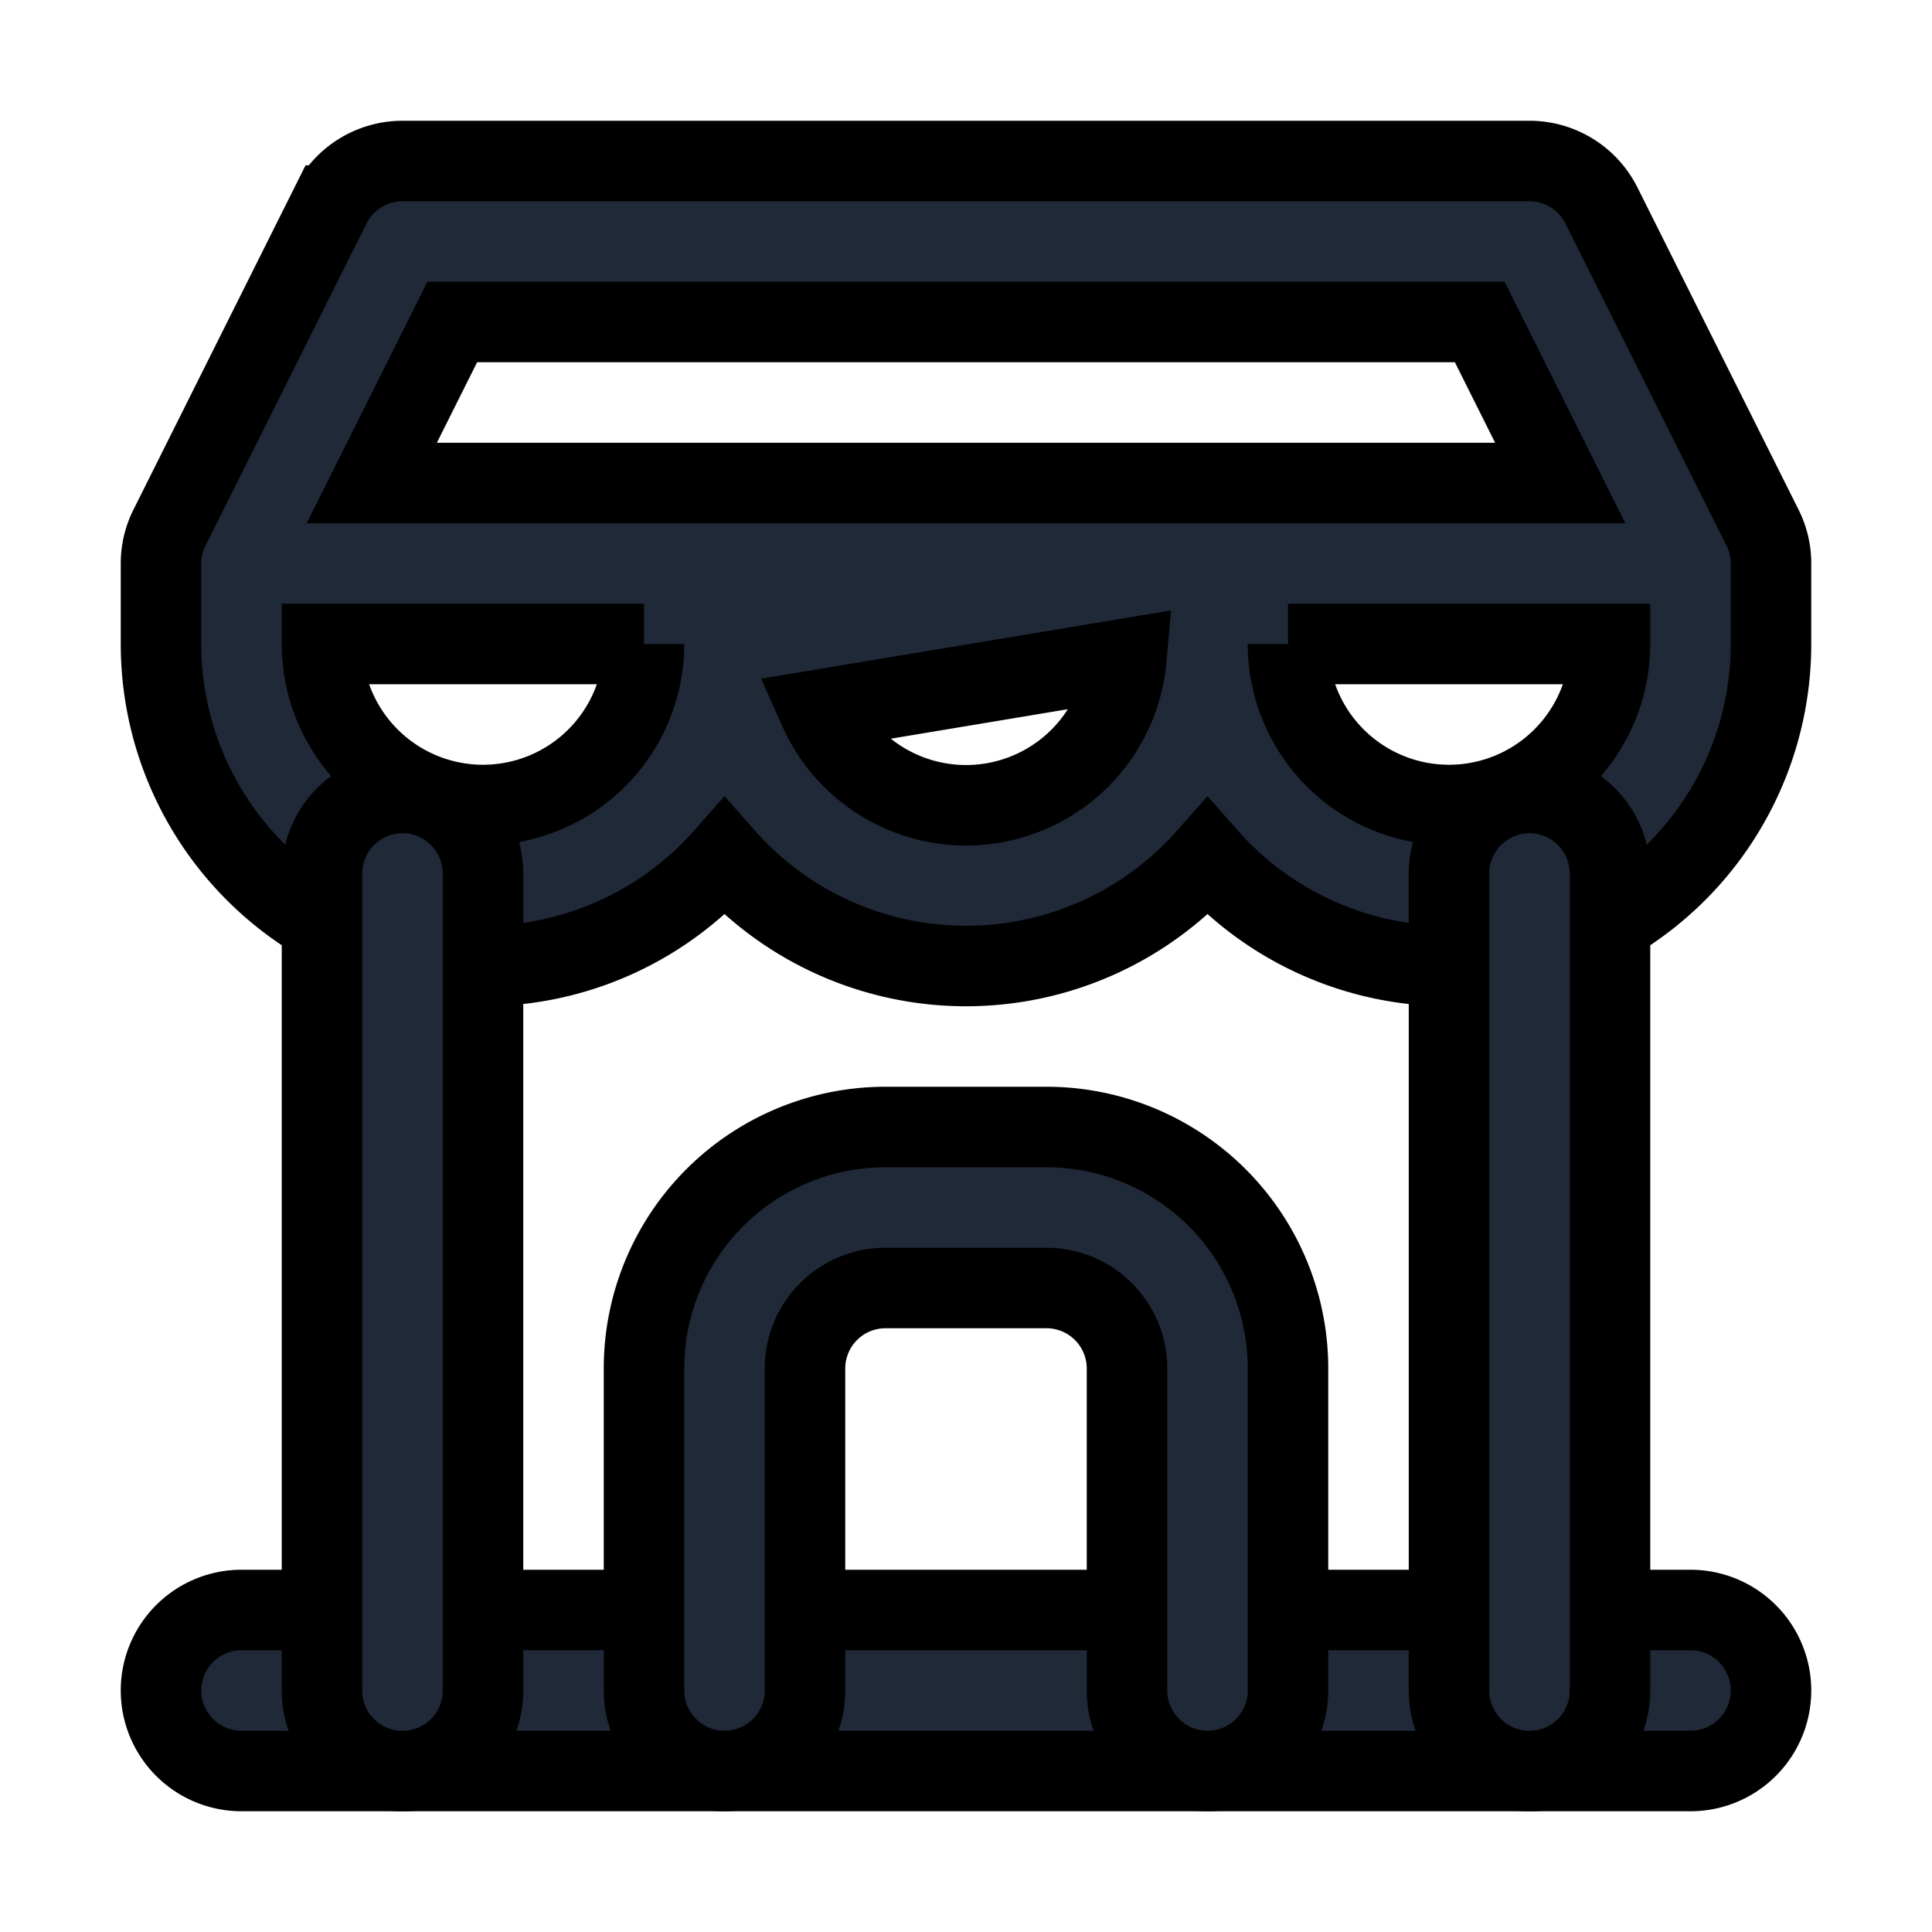 <svg fill="none" stroke="currentColor" viewBox="0 0 24 24">
  <path fill="#1F2937" fill-rule="evenodd" d="M2 21a1 1 0 0 1 1-1h18a1 1 0 1 1 0 2H3a1 1 0 0 1-1-1zM4.106 2.553A1 1 0 0 1 5 2h14a1 1 0 0 1 .894.553l1.991 3.982A.991.991 0 0 1 22 7.02V8a4 4 0 0 1-7 2.646 4 4 0 0 1-6 0A4 4 0 0 1 2 8V6.985a.995.995 0 0 1 .115-.45l1.99-3.982zm6.069 6.265a1.999 1.999 0 0 0 3.817-.636l-3.817.636zM15.004 6H4.618l1-2h12.764l1 2h-4.378zM16 8a2 2 0 1 0 4 0h-4zM4 8h4a2 2 0 1 1-4 0z" clip-rule="evenodd"/>
  <path fill="#1F2937" fill-rule="evenodd" d="M5 9.851a1 1 0 0 1 1 1v10.15a1 1 0 1 1-2 0v-10.15a1 1 0 0 1 1-1zM19 9.851a1 1 0 0 1 1 1v10.15a1 1 0 1 1-2 0v-10.15a1 1 0 0 1 1-1zM11 16a1 1 0 0 0-1 1v4a1 1 0 1 1-2 0v-4a3 3 0 0 1 3-3h2a3 3 0 0 1 3 3v4a1 1 0 1 1-2 0v-4a1 1 0 0 0-1-1h-2z" clip-rule="evenodd"/>
</svg>

